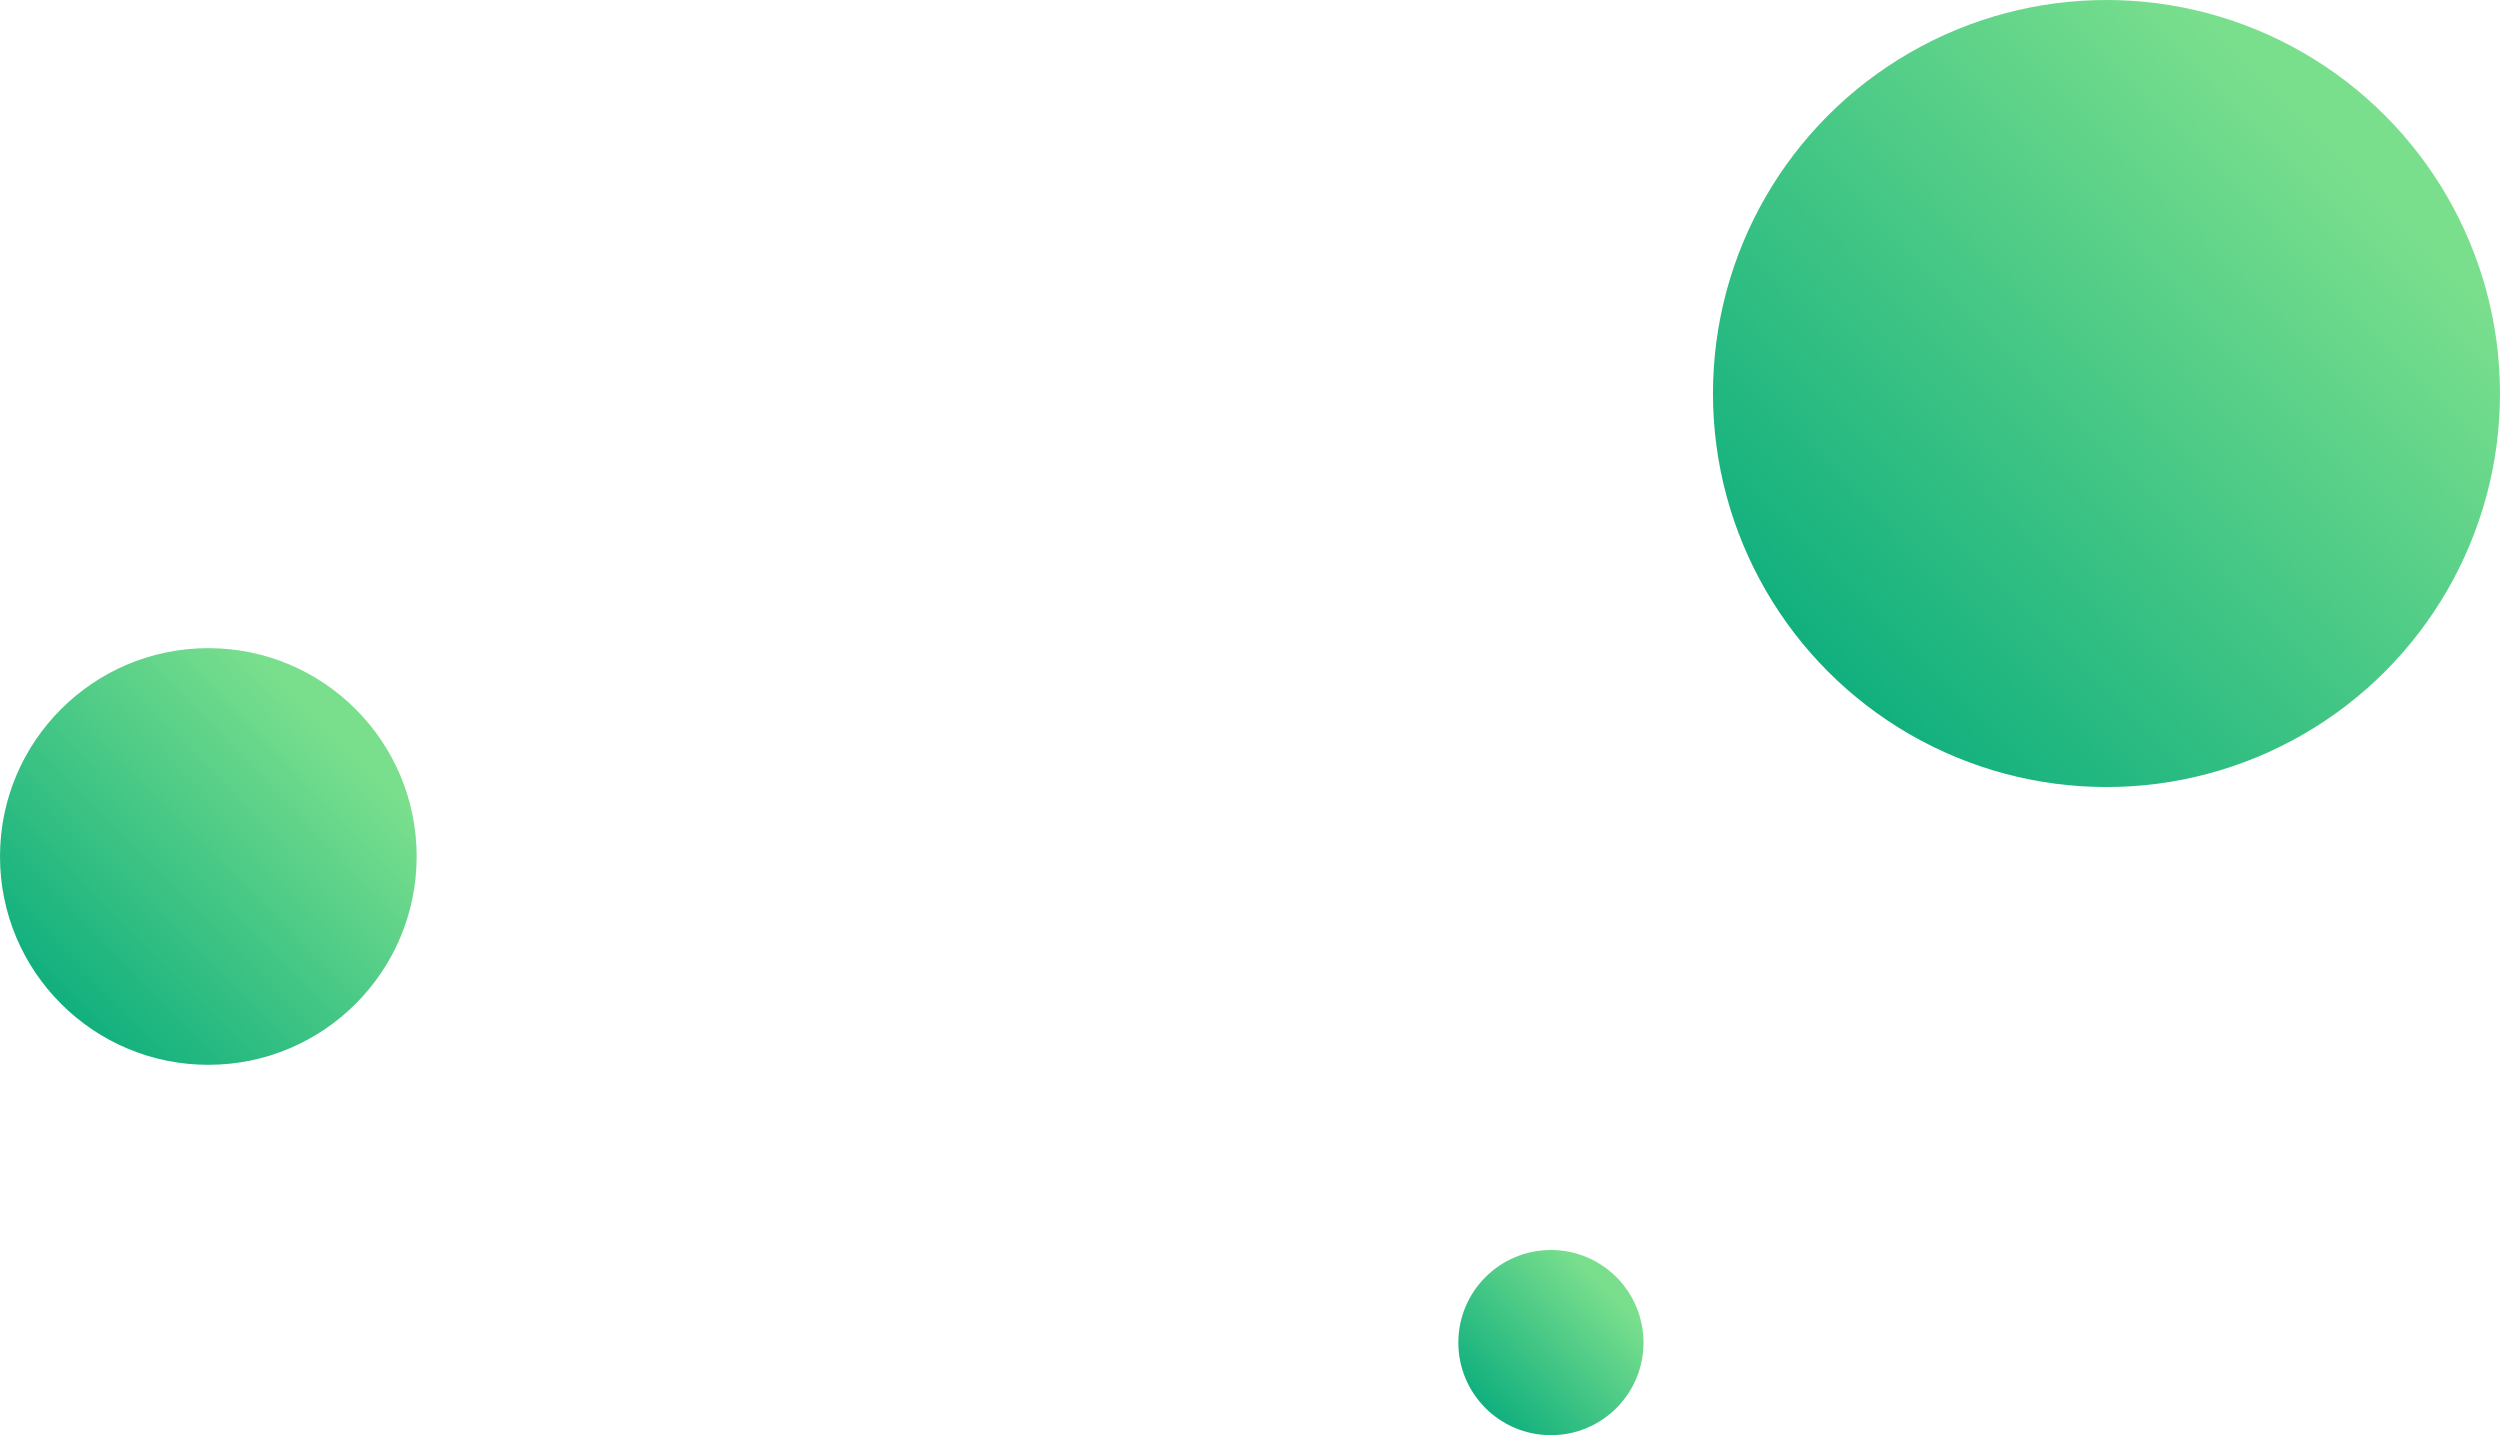 <svg xmlns="http://www.w3.org/2000/svg" xmlns:xlink="http://www.w3.org/1999/xlink" width="108" height="62" viewBox="0 0 108 62"><defs><linearGradient id="a" x1="0.853" y1="0.251" x2="0.198" y2="0.89" gradientUnits="objectBoundingBox"><stop offset="0" stop-color="#7adf8d"/><stop offset="1" stop-color="#12b07e"/></linearGradient></defs><circle cx="17" cy="17" r="17" transform="translate(74)" fill="url(#a)"/><circle cx="9" cy="9" r="9" transform="translate(0 28)" fill="url(#a)"/><circle cx="4" cy="4" r="4" transform="translate(63 54)" fill="url(#a)"/></svg>